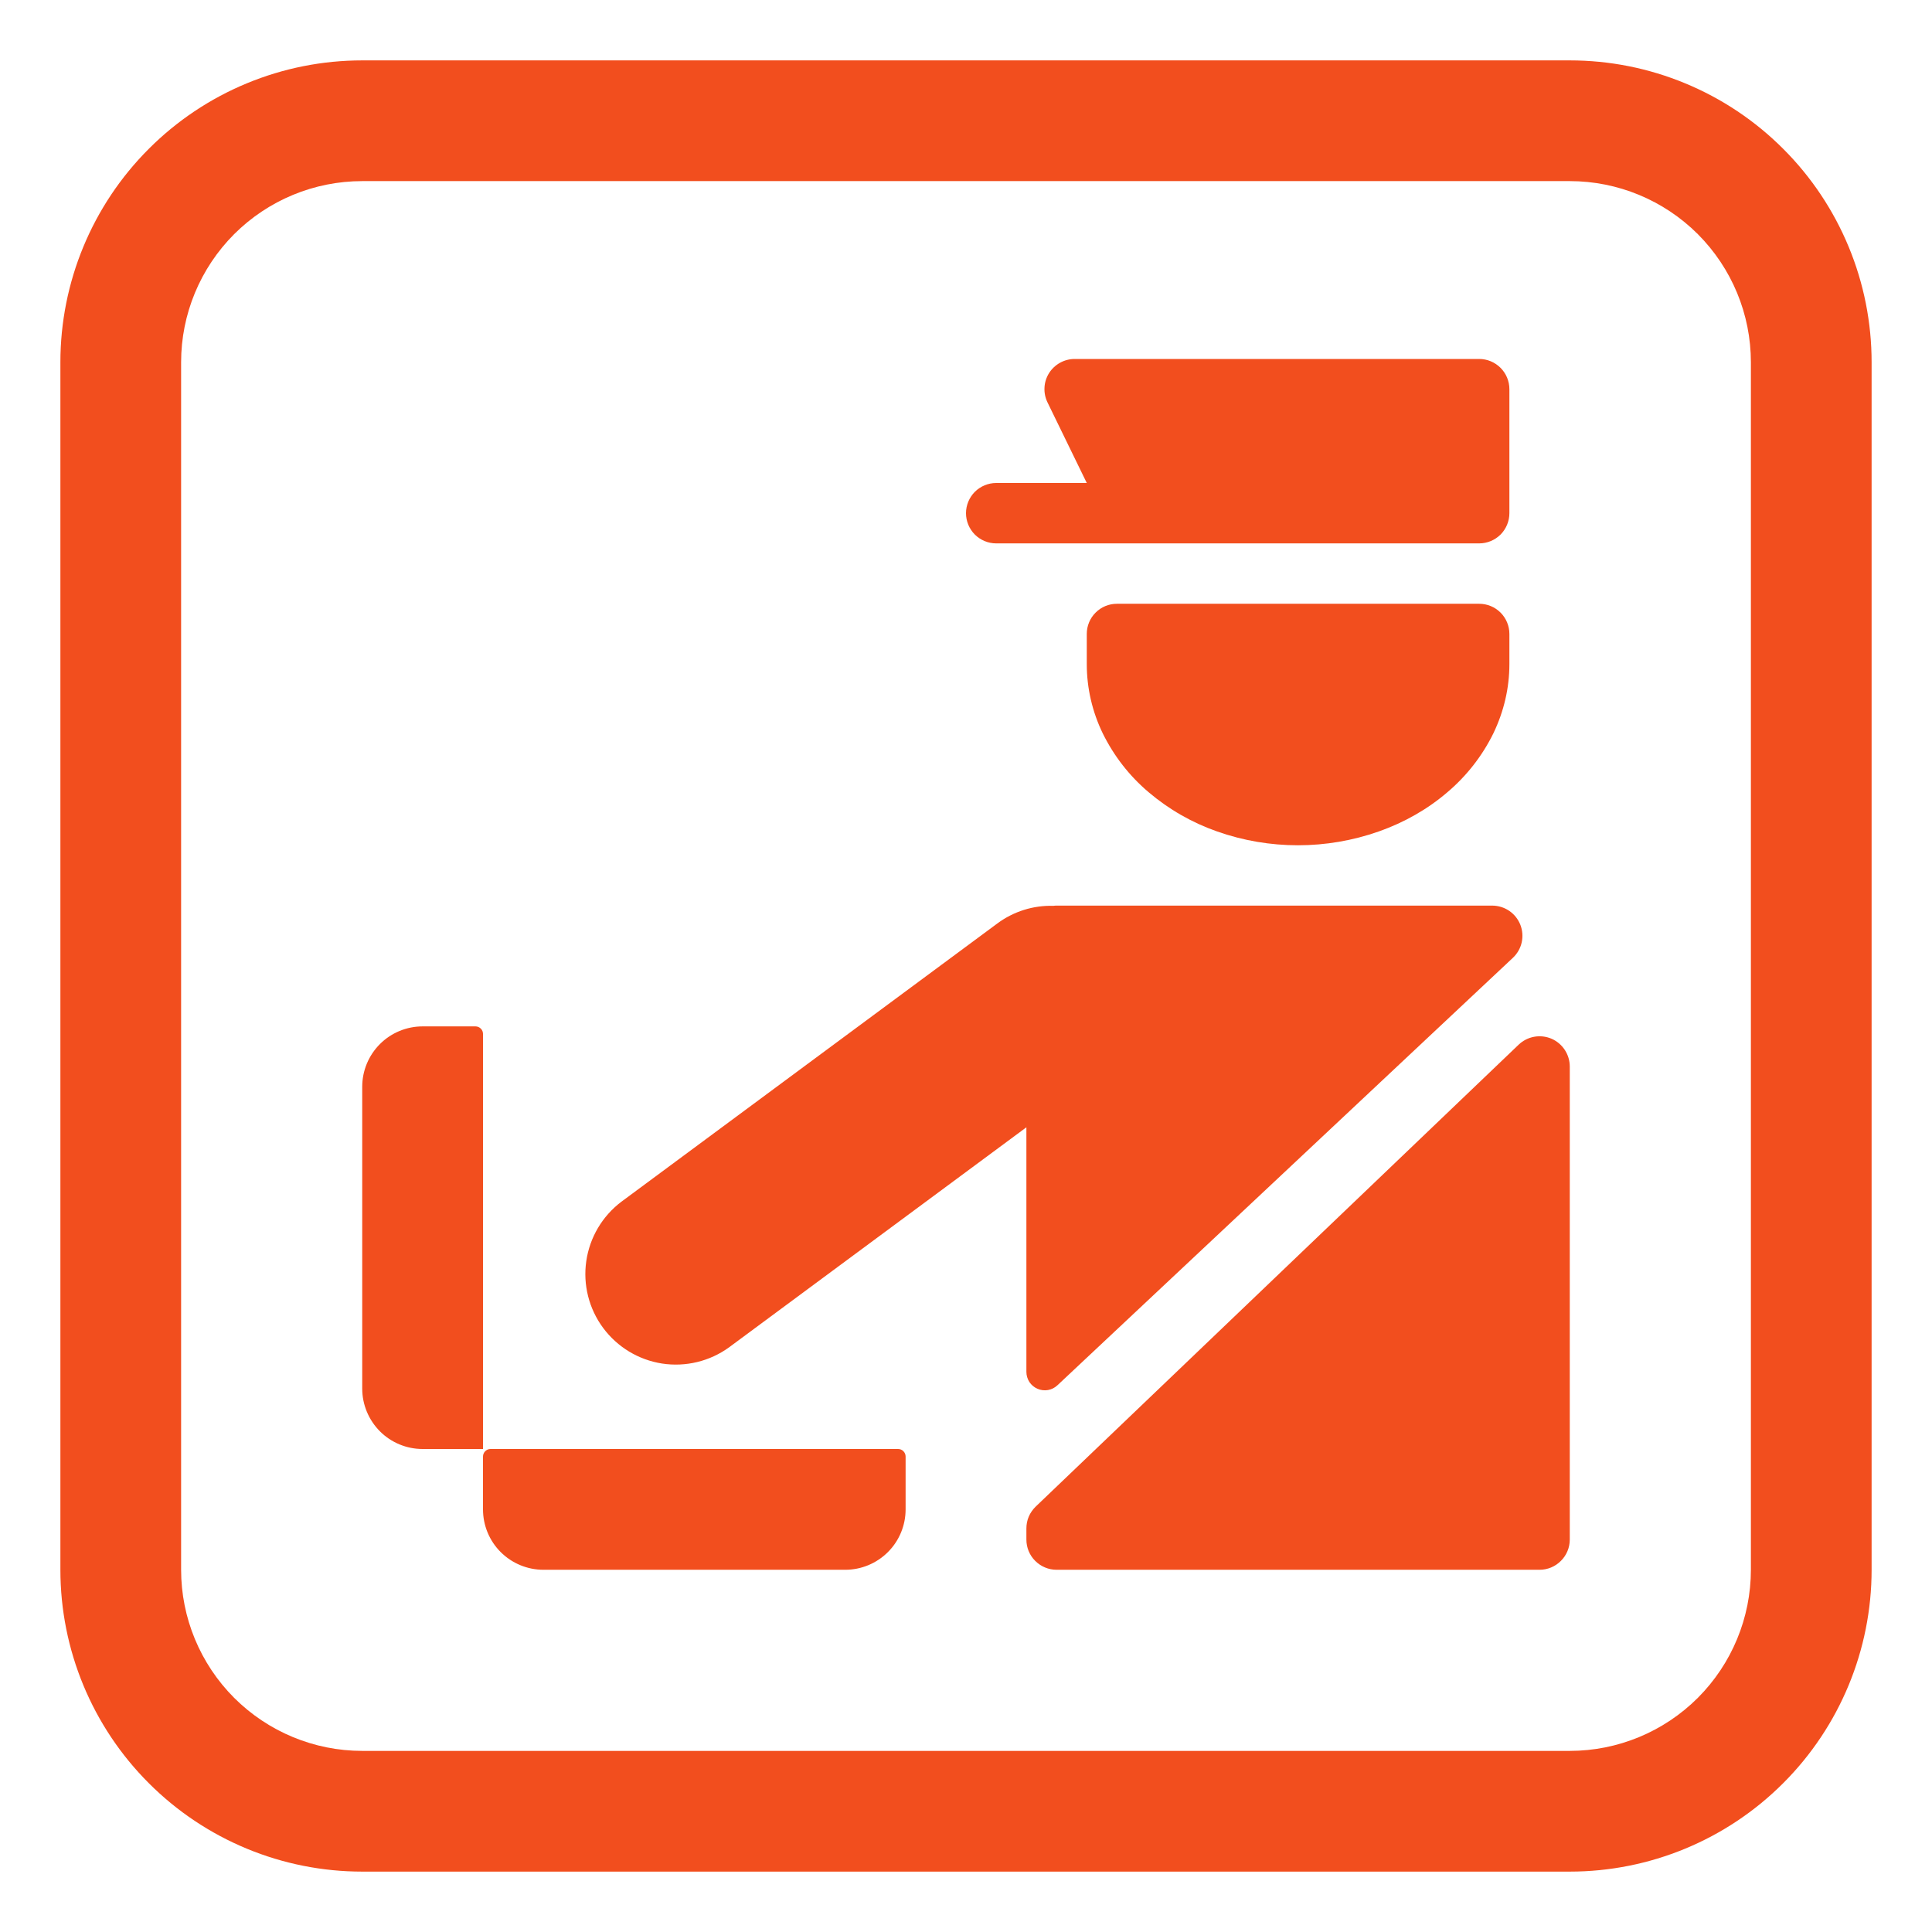 <svg width="35" height="35" viewBox="0 0 35 35" fill="none" xmlns="http://www.w3.org/2000/svg">
<path d="M18.977 7.291C18.936 7.207 18.917 7.115 18.922 7.022C18.926 6.929 18.955 6.839 19.004 6.76C19.053 6.682 19.122 6.617 19.203 6.572C19.284 6.527 19.376 6.503 19.469 6.503H26.797C26.942 6.503 27.081 6.561 27.184 6.664C27.286 6.766 27.344 6.905 27.344 7.05V9.297C27.344 9.442 27.286 9.581 27.184 9.684C27.081 9.786 26.942 9.844 26.797 9.844H18.047C17.902 9.844 17.763 9.786 17.66 9.684C17.558 9.581 17.5 9.442 17.5 9.297C17.5 9.152 17.558 9.013 17.66 8.91C17.763 8.808 17.902 8.75 18.047 8.75H19.688L18.977 7.291ZM19.688 11.484C19.688 11.339 19.745 11.2 19.848 11.098C19.95 10.995 20.089 10.938 20.234 10.938H26.797C26.942 10.938 27.081 10.995 27.184 11.098C27.286 11.2 27.344 11.339 27.344 11.484V12.031C27.344 12.462 27.245 12.889 27.053 13.287C26.852 13.695 26.569 14.057 26.222 14.351C25.867 14.656 25.445 14.898 24.98 15.062C24.032 15.396 22.998 15.397 22.05 15.063C21.596 14.904 21.175 14.663 20.809 14.352C20.461 14.058 20.179 13.695 19.978 13.287C19.788 12.896 19.688 12.466 19.688 12.031V11.484ZM27.032 16.406C27.142 16.406 27.249 16.439 27.34 16.5C27.431 16.562 27.501 16.649 27.542 16.752C27.582 16.854 27.591 16.965 27.567 17.073C27.543 17.18 27.487 17.277 27.407 17.352L19.156 25.096C19.108 25.141 19.049 25.171 18.985 25.182C18.921 25.193 18.854 25.185 18.795 25.159C18.735 25.133 18.684 25.09 18.648 25.036C18.613 24.981 18.594 24.917 18.594 24.852V20.422L13.208 24.408C12.858 24.662 12.422 24.767 11.995 24.702C11.568 24.636 11.184 24.404 10.926 24.056C10.669 23.709 10.559 23.274 10.621 22.846C10.683 22.418 10.911 22.032 11.256 21.771L18.067 16.73C18.36 16.512 18.718 16.399 19.084 16.41C19.103 16.407 19.122 16.406 19.141 16.406H27.032ZM18.762 27.294C18.709 27.346 18.666 27.407 18.637 27.475C18.608 27.543 18.594 27.616 18.594 27.691V27.891C18.594 28.036 18.651 28.175 18.754 28.277C18.857 28.38 18.996 28.438 19.141 28.438H27.891C28.036 28.438 28.175 28.38 28.277 28.277C28.38 28.175 28.438 28.036 28.438 27.891V19.321C28.438 19.214 28.406 19.109 28.347 19.019C28.288 18.93 28.204 18.859 28.106 18.817C28.007 18.775 27.898 18.763 27.793 18.782C27.687 18.801 27.59 18.851 27.512 18.925L18.762 27.294ZM7.656 18.594C7.366 18.594 7.088 18.709 6.883 18.914C6.678 19.119 6.562 19.397 6.562 19.688V25.156C6.562 25.446 6.678 25.724 6.883 25.93C7.088 26.135 7.366 26.25 7.656 26.25H8.75V18.73C8.75 18.694 8.736 18.659 8.71 18.634C8.684 18.608 8.65 18.594 8.613 18.594H7.656ZM8.75 27.344C8.75 27.634 8.865 27.912 9.07 28.117C9.275 28.322 9.554 28.438 9.844 28.438H15.312C15.603 28.438 15.881 28.322 16.086 28.117C16.291 27.912 16.406 27.634 16.406 27.344V26.387C16.406 26.351 16.392 26.316 16.366 26.29C16.341 26.264 16.306 26.25 16.27 26.25H8.887C8.85 26.25 8.816 26.264 8.79 26.29C8.764 26.316 8.75 26.351 8.75 26.387V27.344Z" fill="#F24E1E"/>
<path d="M6.562 1.094C5.844 1.094 5.133 1.235 4.47 1.51C3.806 1.785 3.203 2.188 2.696 2.696C1.67 3.721 1.094 5.112 1.094 6.562V28.438C1.094 29.888 1.67 31.279 2.696 32.304C3.203 32.812 3.806 33.215 4.47 33.49C5.133 33.765 5.844 33.906 6.562 33.906H28.438C29.888 33.906 31.279 33.33 32.304 32.304C33.33 31.279 33.906 29.888 33.906 28.438V6.562C33.906 5.844 33.765 5.133 33.49 4.47C33.215 3.806 32.812 3.203 32.304 2.696C31.797 2.188 31.194 1.785 30.53 1.51C29.867 1.235 29.156 1.094 28.438 1.094H6.562ZM3.281 6.562C3.281 5.692 3.627 4.858 4.242 4.242C4.858 3.627 5.692 3.281 6.562 3.281H28.438C29.308 3.281 30.142 3.627 30.758 4.242C31.373 4.858 31.719 5.692 31.719 6.562V28.438C31.719 29.308 31.373 30.142 30.758 30.758C30.142 31.373 29.308 31.719 28.438 31.719H6.562C5.692 31.719 4.858 31.373 4.242 30.758C3.627 30.142 3.281 29.308 3.281 28.438V6.562Z" fill="#F24E1E"/>
</svg>
